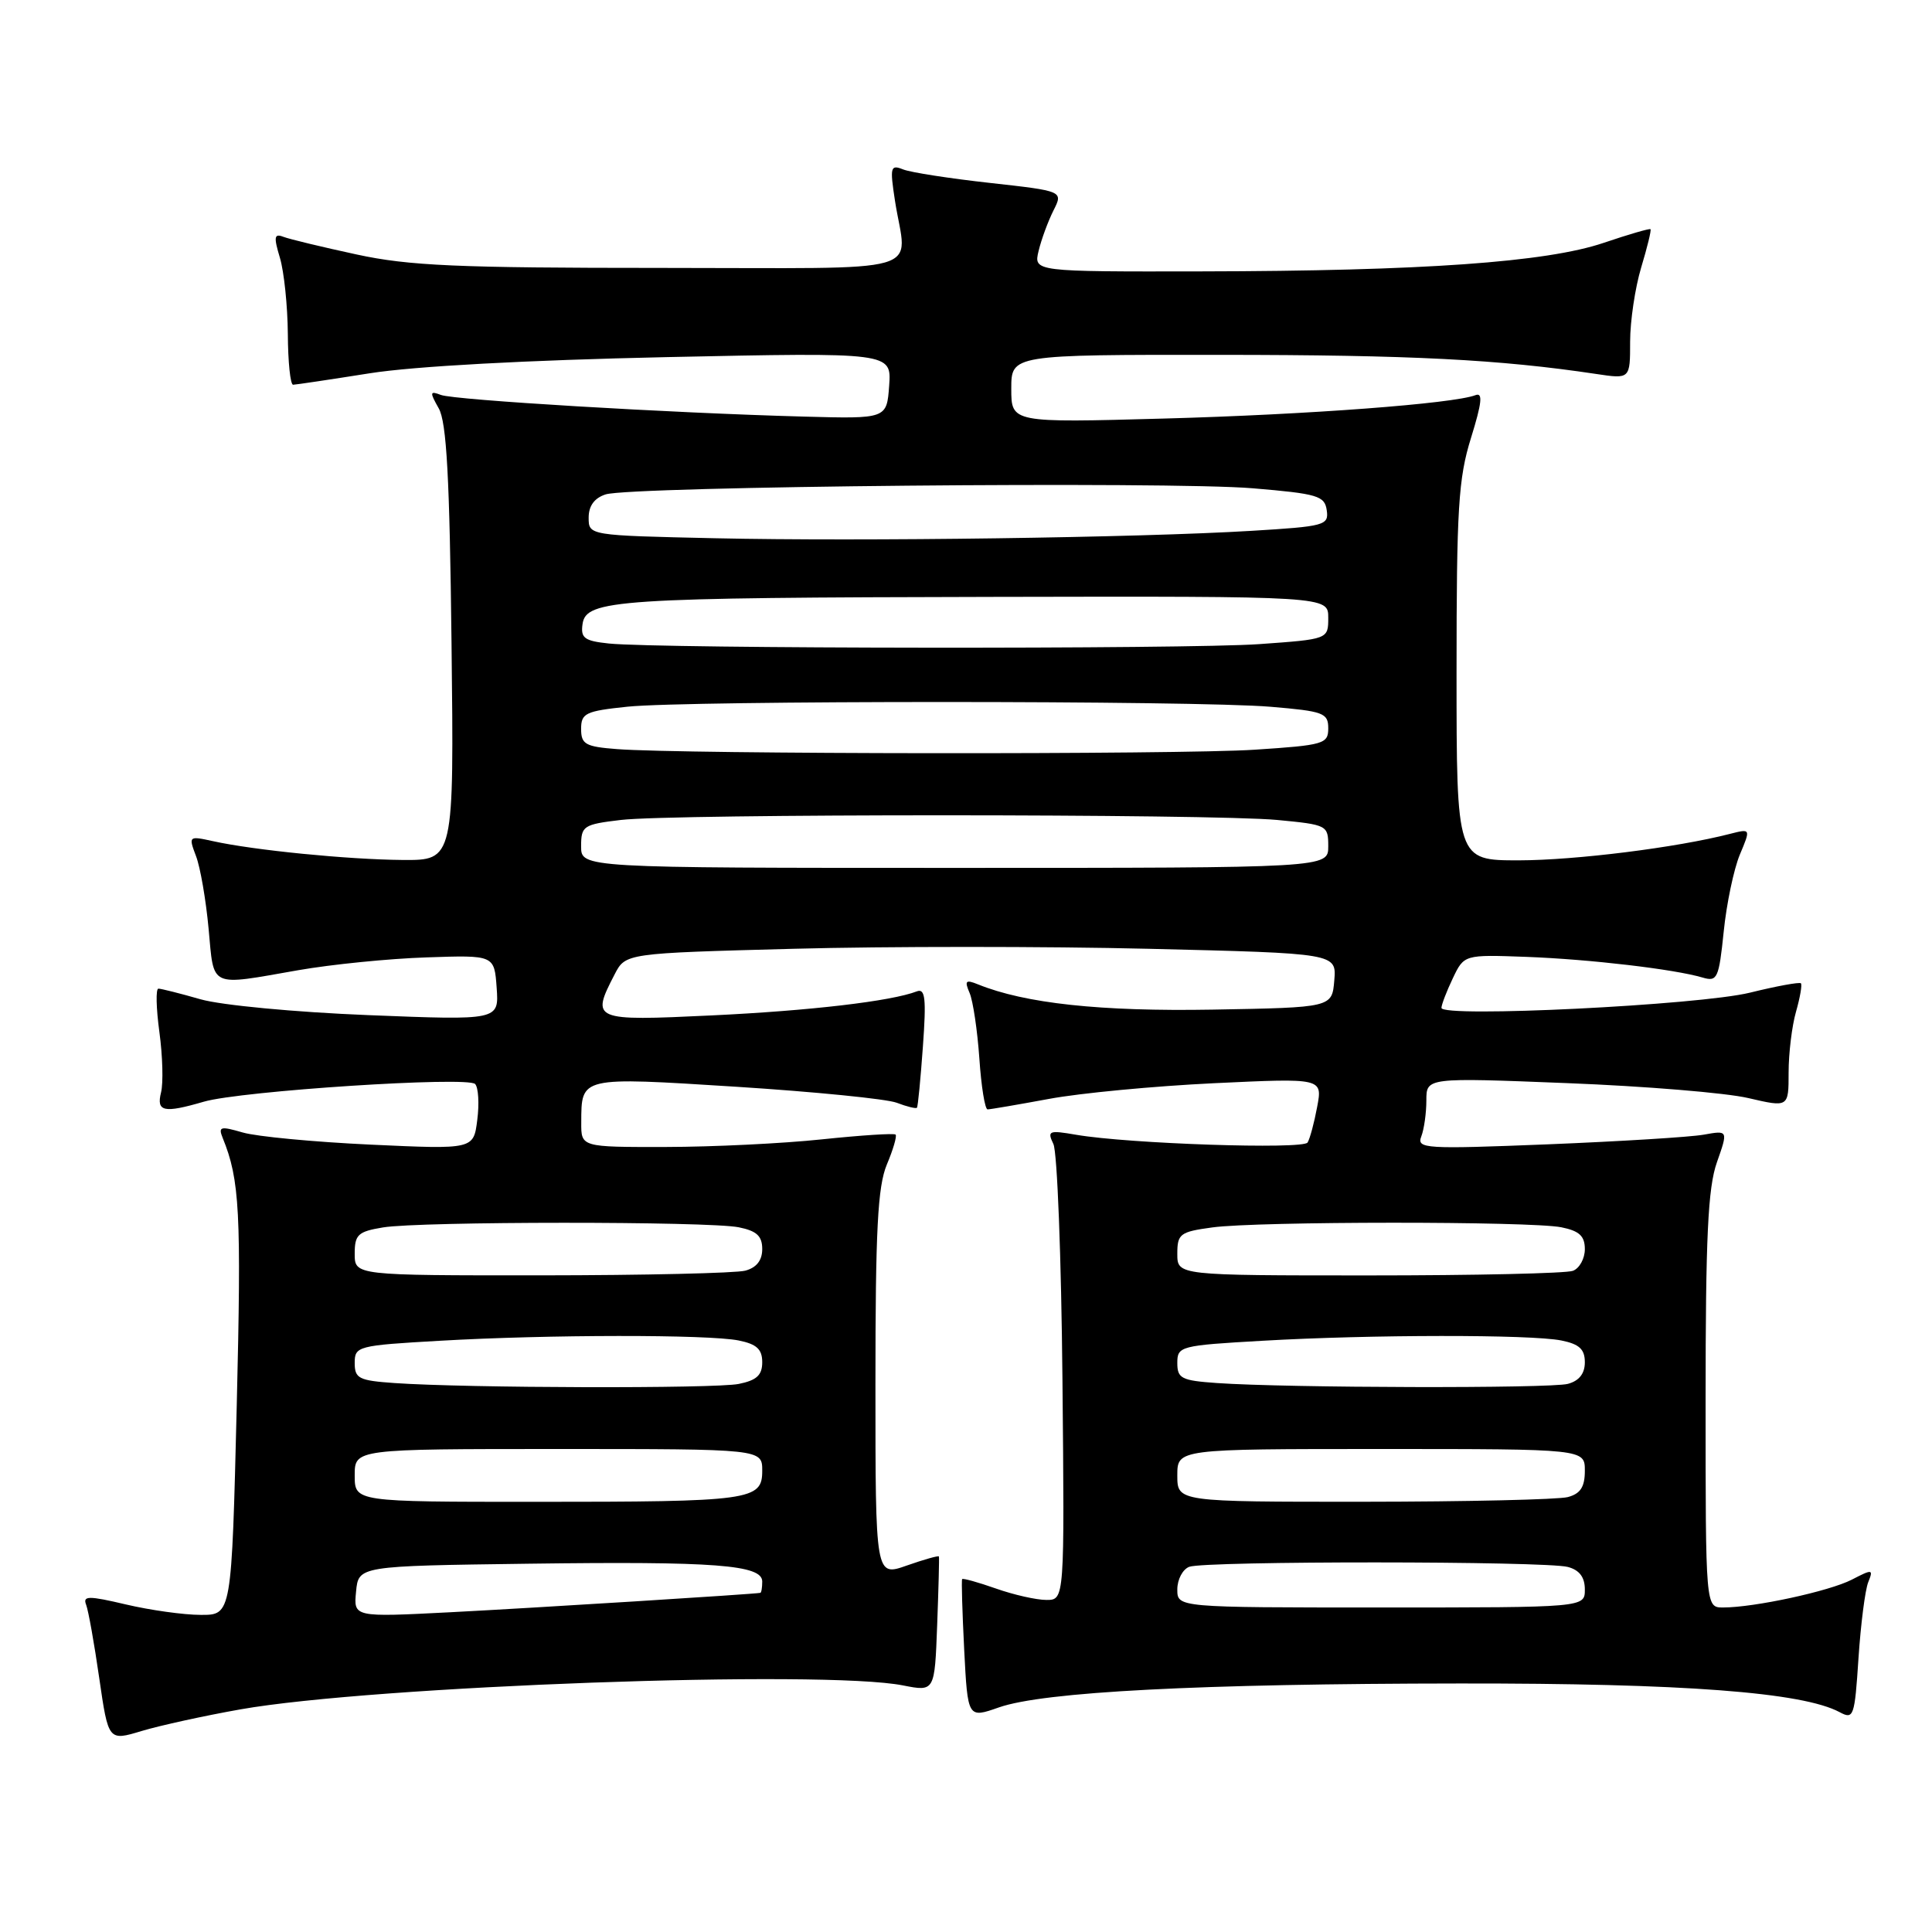 <?xml version="1.0" encoding="UTF-8" standalone="no"?>
<!DOCTYPE svg PUBLIC "-//W3C//DTD SVG 1.1//EN" "http://www.w3.org/Graphics/SVG/1.1/DTD/svg11.dtd" >
<svg xmlns="http://www.w3.org/2000/svg" xmlns:xlink="http://www.w3.org/1999/xlink" version="1.1" viewBox="0 0 256 256">
 <g >
 <path fill="currentColor"
d=" M 31.86 226.50 C 49.44 223.39 109.10 221.23 119.67 223.33 C 123.85 224.15 123.85 224.15 124.18 215.33 C 124.36 210.47 124.47 206.38 124.41 206.24 C 124.36 206.10 122.44 206.64 120.16 207.44 C 116.00 208.91 116.00 208.91 116.00 183.42 C 116.00 162.93 116.30 157.23 117.51 154.31 C 118.35 152.32 118.87 150.53 118.67 150.34 C 118.48 150.14 114.08 150.43 108.91 150.97 C 103.73 151.52 94.44 151.97 88.25 151.98 C 77.00 152.00 77.00 152.00 77.02 148.75 C 77.04 142.63 76.78 142.69 97.55 144.00 C 107.90 144.66 117.47 145.61 118.82 146.12 C 120.17 146.64 121.38 146.93 121.50 146.78 C 121.63 146.63 121.98 142.98 122.29 138.67 C 122.75 132.30 122.60 130.94 121.49 131.36 C 118.09 132.67 107.34 133.93 94.25 134.55 C 78.51 135.30 78.29 135.20 81.44 129.11 C 82.89 126.31 82.89 126.31 105.11 125.72 C 117.33 125.39 138.53 125.39 152.22 125.72 C 177.10 126.32 177.10 126.32 176.80 129.91 C 176.50 133.50 176.50 133.50 160.67 133.78 C 145.79 134.04 135.82 132.96 129.58 130.43 C 127.95 129.77 127.78 129.95 128.48 131.58 C 128.93 132.63 129.51 136.54 129.77 140.25 C 130.02 143.96 130.51 147.00 130.86 147.00 C 131.21 147.00 134.88 146.37 139.00 145.61 C 143.12 144.84 152.97 143.91 160.88 143.53 C 175.25 142.85 175.25 142.85 174.53 146.67 C 174.14 148.77 173.57 150.89 173.26 151.39 C 172.68 152.33 149.54 151.56 142.58 150.36 C 138.97 149.74 138.74 149.83 139.58 151.59 C 140.09 152.64 140.63 166.66 140.78 182.75 C 141.06 212.00 141.06 212.00 138.65 212.00 C 137.33 212.00 134.32 211.32 131.97 210.49 C 129.61 209.66 127.60 209.10 127.49 209.24 C 127.38 209.38 127.51 213.59 127.76 218.59 C 128.23 227.69 128.23 227.69 132.36 226.24 C 138.26 224.17 158.89 223.10 193.50 223.07 C 223.05 223.04 238.83 224.23 243.76 226.87 C 245.62 227.87 245.75 227.49 246.26 219.71 C 246.56 215.19 247.14 210.67 247.55 209.65 C 248.25 207.91 248.12 207.89 245.38 209.31 C 242.39 210.85 232.46 213.00 228.32 213.00 C 226.00 213.00 226.00 213.00 226.00 185.63 C 226.00 163.89 226.31 157.38 227.50 154.01 C 228.99 149.77 228.99 149.77 225.75 150.35 C 223.96 150.67 214.66 151.24 205.08 151.63 C 188.77 152.28 187.70 152.21 188.33 150.58 C 188.70 149.62 189.00 147.47 189.00 145.81 C 189.00 142.78 189.00 142.78 207.66 143.52 C 217.93 143.92 228.73 144.81 231.66 145.50 C 237.00 146.74 237.00 146.74 237.00 142.11 C 237.00 139.57 237.44 135.94 237.98 134.06 C 238.52 132.17 238.81 130.48 238.63 130.29 C 238.44 130.11 235.41 130.66 231.89 131.53 C 225.15 133.19 191.00 134.87 191.00 133.55 C 191.00 133.14 191.67 131.38 192.50 129.64 C 194.00 126.49 194.00 126.49 202.25 126.79 C 210.69 127.11 221.84 128.42 225.60 129.53 C 227.55 130.11 227.76 129.66 228.40 123.45 C 228.77 119.76 229.74 115.17 230.53 113.26 C 231.99 109.79 231.99 109.79 229.24 110.49 C 222.19 112.31 208.73 113.99 201.25 114.00 C 193.00 114.00 193.00 114.00 193.00 89.09 C 193.00 67.34 193.24 63.40 194.92 58.01 C 196.36 53.37 196.51 51.97 195.51 52.36 C 192.55 53.49 173.31 54.94 154.25 55.46 C 134.00 56.02 134.00 56.02 134.00 51.51 C 134.00 47.00 134.00 47.00 161.75 47.02 C 186.98 47.03 198.68 47.63 211.49 49.55 C 216.00 50.23 216.00 50.23 216.00 45.27 C 216.00 42.55 216.66 38.13 217.46 35.46 C 218.27 32.78 218.83 30.49 218.70 30.37 C 218.58 30.25 215.79 31.06 212.49 32.18 C 204.90 34.75 188.47 35.91 159.23 35.96 C 136.96 36.00 136.96 36.00 137.62 33.25 C 137.98 31.74 138.87 29.33 139.58 27.91 C 140.89 25.32 140.89 25.32 131.19 24.24 C 125.86 23.65 120.68 22.85 119.67 22.45 C 117.99 21.78 117.90 22.12 118.59 26.61 C 120.13 36.55 123.82 35.50 87.50 35.50 C 60.58 35.50 54.19 35.22 47.26 33.72 C 42.72 32.74 38.35 31.69 37.55 31.38 C 36.33 30.91 36.25 31.38 37.09 34.16 C 37.64 36.00 38.11 40.54 38.14 44.25 C 38.16 47.96 38.47 50.99 38.84 50.98 C 39.20 50.97 43.77 50.29 49.00 49.46 C 54.90 48.53 69.79 47.72 88.32 47.32 C 118.13 46.69 118.13 46.69 117.82 51.09 C 117.50 55.50 117.50 55.50 106.50 55.20 C 88.72 54.72 60.20 53.01 58.42 52.33 C 56.95 51.77 56.92 51.96 58.13 54.10 C 59.18 55.93 59.58 63.27 59.83 85.25 C 60.16 114.00 60.16 114.00 53.33 113.95 C 46.08 113.89 33.66 112.66 28.23 111.46 C 25.00 110.75 24.97 110.78 25.97 113.43 C 26.54 114.91 27.29 119.25 27.64 123.06 C 28.38 131.00 27.61 130.64 39.50 128.56 C 43.90 127.79 51.55 127.02 56.50 126.86 C 65.50 126.55 65.50 126.55 65.81 130.88 C 66.12 135.20 66.12 135.20 48.81 134.51 C 39.10 134.12 29.34 133.20 26.57 132.41 C 23.86 131.63 21.34 131.00 20.99 131.00 C 20.63 131.00 20.69 133.59 21.12 136.75 C 21.55 139.91 21.65 143.51 21.34 144.75 C 20.70 147.32 21.69 147.53 27.01 145.98 C 31.91 144.55 62.01 142.59 62.96 143.64 C 63.39 144.11 63.52 146.25 63.24 148.40 C 62.75 152.30 62.75 152.30 49.12 151.67 C 41.63 151.32 34.00 150.60 32.16 150.06 C 29.20 149.20 28.90 149.28 29.51 150.79 C 31.77 156.33 31.99 160.65 31.37 186.25 C 30.69 214.00 30.69 214.00 26.60 213.98 C 24.34 213.98 19.88 213.35 16.69 212.60 C 11.73 211.43 10.95 211.44 11.41 212.63 C 11.71 213.40 12.49 217.77 13.15 222.36 C 14.36 230.70 14.36 230.70 18.79 229.36 C 21.23 228.63 27.11 227.34 31.86 226.50 Z  M 47.18 210.90 C 47.50 207.50 47.50 207.50 70.00 207.20 C 94.81 206.87 101.00 207.35 101.00 209.56 C 101.00 210.35 100.89 211.03 100.75 211.06 C 100.02 211.23 70.75 213.06 59.68 213.63 C 46.85 214.29 46.85 214.29 47.18 210.90 Z  M 156.00 210.61 C 156.00 209.29 156.71 207.94 157.58 207.61 C 159.63 206.82 204.80 206.84 207.75 207.63 C 209.29 208.04 210.00 208.99 210.00 210.62 C 210.00 213.00 210.00 213.00 183.00 213.00 C 156.00 213.00 156.00 213.00 156.00 210.61 Z  M 47.00 195.50 C 47.00 192.00 47.00 192.00 74.00 192.00 C 101.00 192.00 101.00 192.00 101.00 194.88 C 101.00 198.80 99.57 199.00 70.88 199.00 C 47.00 199.00 47.00 199.00 47.00 195.50 Z  M 156.00 195.50 C 156.00 192.00 156.00 192.00 183.00 192.00 C 210.00 192.00 210.00 192.00 210.00 194.88 C 210.00 197.03 209.42 197.92 207.75 198.37 C 206.51 198.70 194.36 198.98 180.75 198.99 C 156.00 199.00 156.00 199.00 156.00 195.50 Z  M 52.25 183.26 C 47.55 182.93 47.00 182.66 47.00 180.60 C 47.00 178.38 47.37 178.28 58.25 177.66 C 72.58 176.83 93.82 176.81 97.88 177.62 C 100.26 178.10 101.00 178.78 101.00 180.50 C 101.00 182.22 100.26 182.90 97.88 183.38 C 94.69 184.01 61.80 183.93 52.25 183.26 Z  M 161.25 183.26 C 156.55 182.93 156.00 182.66 156.00 180.60 C 156.00 178.38 156.37 178.28 167.25 177.66 C 181.58 176.83 202.82 176.81 206.88 177.62 C 209.27 178.10 210.00 178.78 210.00 180.51 C 210.00 182.01 209.24 182.97 207.75 183.37 C 205.43 183.99 170.54 183.91 161.25 183.26 Z  M 47.00 166.13 C 47.00 163.59 47.43 163.19 50.75 162.64 C 55.66 161.83 93.84 161.82 97.88 162.62 C 100.27 163.10 101.00 163.78 101.00 165.51 C 101.00 167.01 100.24 167.97 98.75 168.37 C 97.51 168.70 85.36 168.98 71.75 168.99 C 47.00 169.00 47.00 169.00 47.00 166.13 Z  M 156.00 166.14 C 156.00 163.49 156.35 163.22 160.64 162.64 C 166.62 161.82 202.79 161.81 206.88 162.62 C 209.27 163.10 210.00 163.78 210.00 165.52 C 210.00 166.77 209.29 168.06 208.42 168.39 C 207.55 168.73 195.40 169.00 181.42 169.00 C 156.00 169.00 156.00 169.00 156.00 166.14 Z  M 77.00 112.14 C 77.00 109.44 77.29 109.24 82.25 108.65 C 89.11 107.82 160.51 107.83 169.25 108.65 C 175.86 109.28 176.00 109.35 176.00 112.14 C 176.00 115.00 176.00 115.00 126.50 115.00 C 77.00 115.00 77.00 115.00 77.00 112.14 Z  M 81.75 99.26 C 77.57 98.94 77.00 98.62 77.00 96.59 C 77.00 94.50 77.58 94.22 83.15 93.64 C 91.15 92.81 158.44 92.81 168.35 93.65 C 175.37 94.24 176.00 94.47 176.00 96.50 C 176.00 98.57 175.44 98.74 166.25 99.34 C 156.29 100.00 90.34 99.94 81.75 99.26 Z  M 80.69 85.27 C 77.44 84.93 76.92 84.55 77.19 82.69 C 77.65 79.45 81.68 79.19 131.75 79.09 C 176.00 79.00 176.00 79.00 176.00 81.85 C 176.00 84.70 176.00 84.70 166.85 85.35 C 157.31 86.03 87.35 85.96 80.69 85.27 Z  M 94.75 71.32 C 78.00 70.95 78.00 70.95 78.00 68.59 C 78.00 67.03 78.76 65.99 80.25 65.51 C 83.56 64.44 154.90 63.77 166.00 64.70 C 174.60 65.42 175.53 65.70 175.80 67.61 C 176.09 69.61 175.55 69.75 165.80 70.34 C 150.93 71.24 114.20 71.75 94.75 71.32 Z "/>
</g>
</svg>